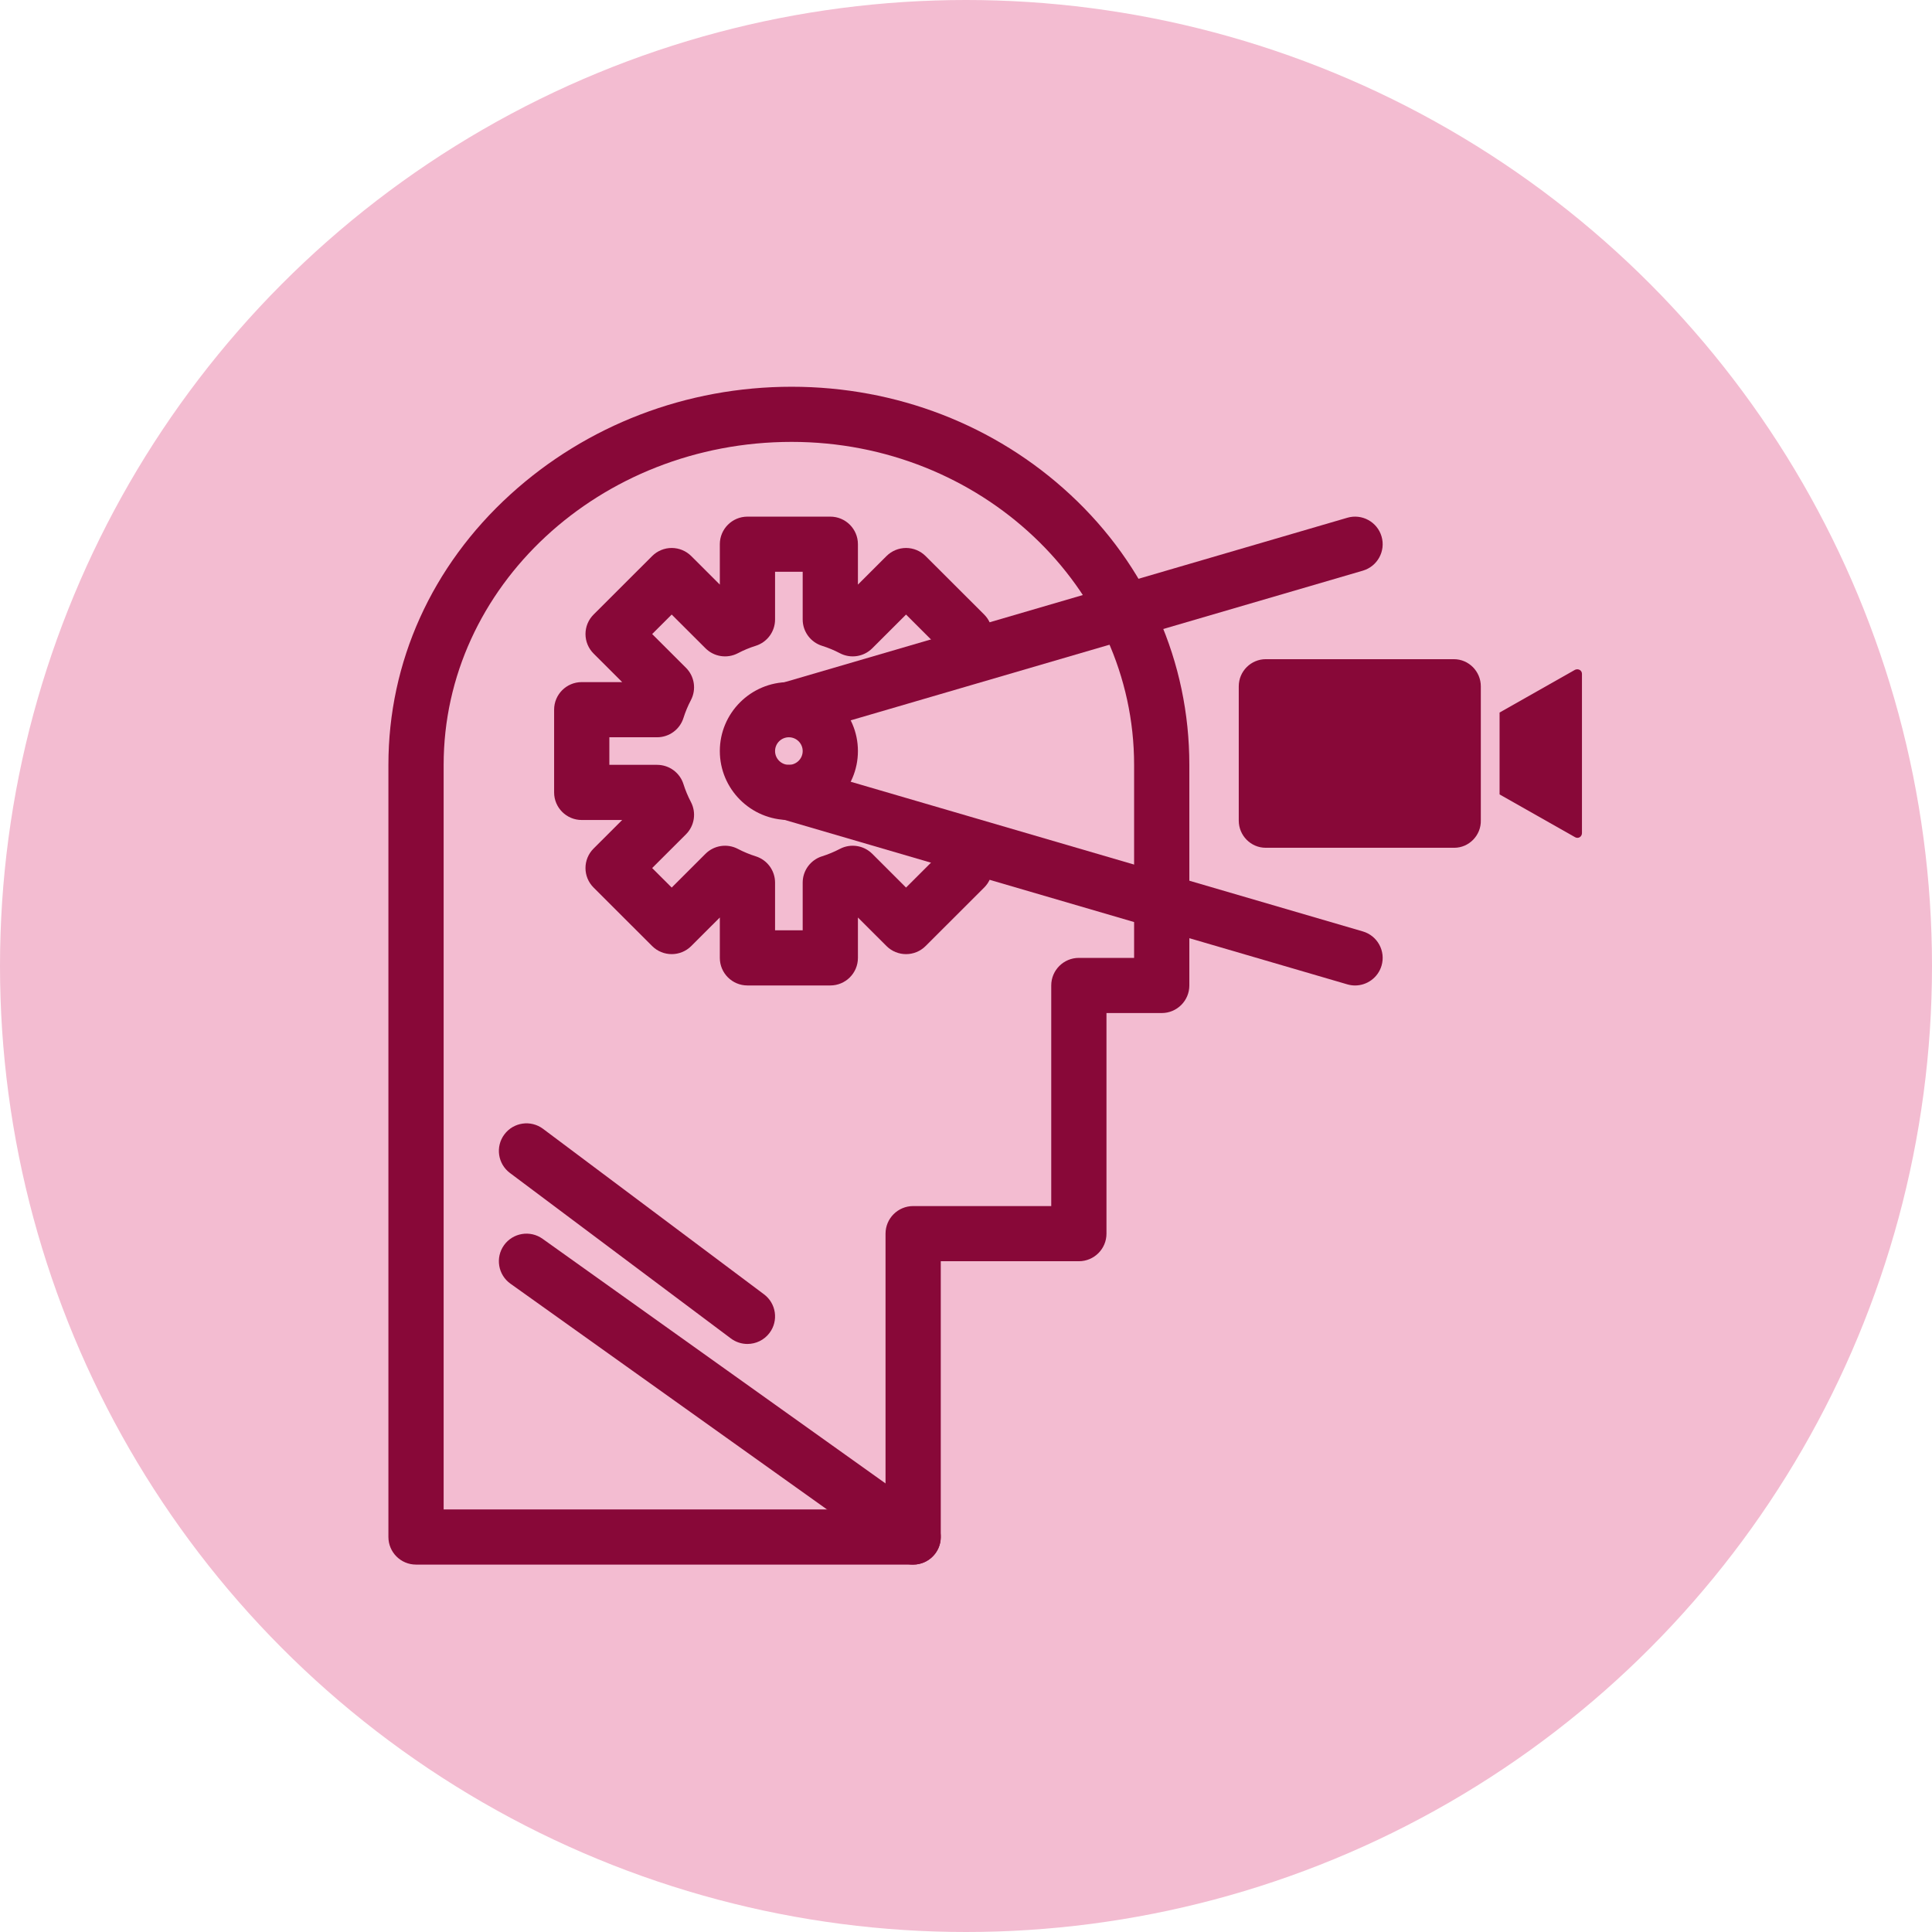 <?xml version="1.0" encoding="UTF-8"?>
<svg width="100px" height="100px" viewBox="0 0 100 100" version="1.1" xmlns="http://www.w3.org/2000/svg" xmlns:xlink="http://www.w3.org/1999/xlink">
    <!-- Generator: Sketch 56.2 (81672) - https://sketch.com -->
    <title>Video_insights_icon</title>
    <desc>Created with Sketch.</desc>
    <g id="Page-1" stroke="none" stroke-width="1" fill="none" fill-rule="evenodd">
        <g id="Desktop-HD" transform="translate(-208, -214)">
            <g id="Video_insights_icon" transform="translate(208, 214)">
                <circle id="Oval" fill="#F3BCD1" cx="50" cy="50" r="50"></circle>
                <g id="noun_cognitive_2307437" transform="translate(20, 20)" fill="#880838" fill-rule="nonzero">
                    <g id="Group">
                        <path d="M27.265,60.983 L1.533,60.983 C0.744,60.983 0.104,60.343 0.104,59.555 L0.104,19.588 C0.104,14.267 2.346,9.297 6.417,5.593 C10.37,1.998 15.54,0.018 20.975,0.018 C26.396,0.018 31.519,2.001 35.399,5.603 C39.372,9.29 41.56,14.257 41.56,19.588 L41.56,31.007 C41.56,31.795 40.92,32.435 40.13,32.435 L37.271,32.435 L37.271,43.854 C37.271,44.642 36.631,45.281 35.842,45.281 L28.694,45.281 L28.694,59.555 C28.694,60.343 28.054,60.983 27.265,60.983 Z M2.963,58.128 L25.835,58.128 L25.835,43.854 C25.835,43.066 26.475,42.426 27.265,42.426 L34.412,42.426 L34.412,31.007 C34.412,30.219 35.052,29.58 35.842,29.58 L38.701,29.58 L38.701,19.588 C38.701,10.371 30.749,2.872 20.975,2.872 C11.043,2.872 2.963,10.371 2.963,19.588 L2.963,58.128 Z" id="Shape"></path>
                        <path d="M27.264,60.983 C26.976,60.983 26.686,60.896 26.434,60.717 L6.42,46.443 C5.778,45.984 5.629,45.093 6.088,44.451 C6.547,43.81 7.44,43.662 8.082,44.119 L28.096,58.394 C28.738,58.852 28.887,59.743 28.428,60.385 C28.149,60.775 27.71,60.983 27.264,60.983 Z" id="Path"></path>
                        <path d="M18.686,49.563 C18.388,49.563 18.087,49.47 17.83,49.278 L6.394,40.713 C5.762,40.24 5.634,39.346 6.108,38.715 C6.581,38.084 7.477,37.956 8.109,38.429 L19.545,46.994 C20.177,47.467 20.305,48.362 19.831,48.992 C19.55,49.366 19.121,49.563 18.686,49.563 Z" id="Path"></path>
                        <path d="M22.976,31.007 L18.688,31.007 C17.898,31.007 17.258,30.368 17.258,29.58 L17.258,27.489 L15.778,28.968 C15.22,29.525 14.314,29.525 13.756,28.968 L10.724,25.94 C10.165,25.382 10.165,24.478 10.724,23.921 L12.204,22.443 L10.11,22.443 C9.321,22.443 8.681,21.804 8.681,21.015 L8.681,16.733 C8.681,15.945 9.321,15.306 10.11,15.306 L12.204,15.306 L10.724,13.828 C10.455,13.56 10.305,13.197 10.305,12.818 C10.305,12.44 10.455,12.077 10.724,11.809 L13.756,8.781 C14.024,8.513 14.388,8.363 14.767,8.363 C15.146,8.363 15.51,8.514 15.778,8.781 L17.258,10.259 L17.258,8.169 C17.258,7.381 17.898,6.741 18.688,6.741 L22.976,6.741 C23.766,6.741 24.406,7.38 24.406,8.169 L24.406,10.259 L25.886,8.781 C26.154,8.514 26.518,8.363 26.897,8.363 L26.897,8.363 C27.276,8.363 27.64,8.514 27.908,8.781 L30.941,11.809 C31.499,12.367 31.499,13.27 30.941,13.828 C30.382,14.385 29.477,14.385 28.919,13.828 L26.897,11.809 L25.148,13.556 C24.706,13.997 24.029,14.101 23.475,13.812 C23.174,13.654 22.862,13.525 22.548,13.427 C21.953,13.24 21.547,12.688 21.547,12.065 L21.547,9.596 L20.117,9.596 L20.117,12.065 C20.117,12.688 19.712,13.24 19.116,13.427 C18.802,13.525 18.491,13.654 18.19,13.812 C17.636,14.101 16.958,13.997 16.517,13.556 L14.767,11.809 L13.756,12.818 L15.506,14.565 C15.948,15.006 16.051,15.683 15.762,16.236 C15.604,16.536 15.475,16.848 15.376,17.161 C15.189,17.756 14.637,18.161 14.012,18.161 L11.54,18.161 L11.54,19.588 L14.012,19.588 C14.637,19.588 15.189,19.993 15.376,20.587 C15.475,20.901 15.604,21.213 15.762,21.513 C16.051,22.066 15.948,22.742 15.506,23.184 L13.756,24.93 L14.767,25.94 L16.516,24.193 C16.958,23.752 17.635,23.648 18.189,23.937 C18.49,24.094 18.803,24.224 19.116,24.322 C19.712,24.509 20.117,25.061 20.117,25.684 L20.117,28.152 L21.547,28.152 L21.547,25.684 C21.547,25.061 21.952,24.509 22.548,24.322 C22.862,24.224 23.174,24.094 23.475,23.937 C24.029,23.648 24.706,23.752 25.148,24.193 L26.897,25.94 L28.919,23.921 C29.477,23.364 30.382,23.364 30.94,23.921 C31.499,24.479 31.499,25.382 30.94,25.94 L27.908,28.968 C27.35,29.525 26.444,29.525 25.886,28.968 L24.406,27.49 L24.406,29.58 C24.406,30.368 23.766,31.007 22.976,31.007 Z" id="Path"></path>
                        <path d="M20.832,22.443 C18.861,22.443 17.258,20.842 17.258,18.874 C17.258,16.907 18.861,15.306 20.832,15.306 C22.802,15.306 24.406,16.907 24.406,18.874 C24.406,20.842 22.802,22.443 20.832,22.443 Z M20.832,18.161 C20.438,18.161 20.117,18.481 20.117,18.874 C20.117,19.268 20.438,19.588 20.832,19.588 C21.226,19.588 21.547,19.268 21.547,18.874 C21.547,18.481 21.226,18.161 20.832,18.161 Z" id="Shape"></path>
                        <path d="M20.831,18.161 C20.213,18.161 19.642,17.757 19.46,17.134 C19.238,16.377 19.673,15.584 20.43,15.363 L49.736,6.799 C50.493,6.577 51.288,7.011 51.509,7.768 C51.731,8.524 51.296,9.317 50.539,9.538 L21.233,18.103 C21.099,18.142 20.964,18.161 20.831,18.161 Z" id="Path"></path>
                        <path d="M50.138,31.008 C50.005,31.008 49.87,30.989 49.736,30.95 L20.43,22.385 C19.673,22.164 19.238,21.371 19.46,20.614 C19.682,19.858 20.475,19.424 21.233,19.645 L50.539,28.21 C51.296,28.431 51.731,29.224 51.509,29.981 C51.327,30.603 50.756,31.008 50.138,31.008 Z" id="Path"></path>
                        <rect id="Rectangle" x="44.419" y="16.733" width="2.859" height="2.855"></rect>
                        <rect id="Rectangle" x="48.708" y="16.733" width="2.859" height="2.855"></rect>
                        <rect id="Rectangle" x="52.996" y="16.733" width="2.859" height="2.855"></rect>
                    </g>
                </g>
                <g id="noun_Video_966159" transform="translate(64, 34)" fill="#880838" fill-rule="nonzero">
                    <g id="Group">
                        <path d="M11.274,9.881 L1.516,9.881 C0.734,9.881 0.118,9.238 0.118,8.476 L0.118,1.524 C0.118,0.738 0.758,0.119 1.516,0.119 L11.25,0.119 C12.032,0.119 12.647,0.762 12.647,1.524 L12.647,8.452 C12.671,9.238 12.032,9.881 11.274,9.881 Z" id="Path"></path>
                        <path d="M13.618,2.881 L13.618,7.119 L17.526,9.333 C17.692,9.429 17.882,9.31 17.882,9.119 L17.882,0.881 C17.882,0.69 17.692,0.595 17.526,0.667 L13.618,2.881 Z" id="Path"></path>
                    </g>
                </g>
            </g>
        </g>
    </g>
</svg>